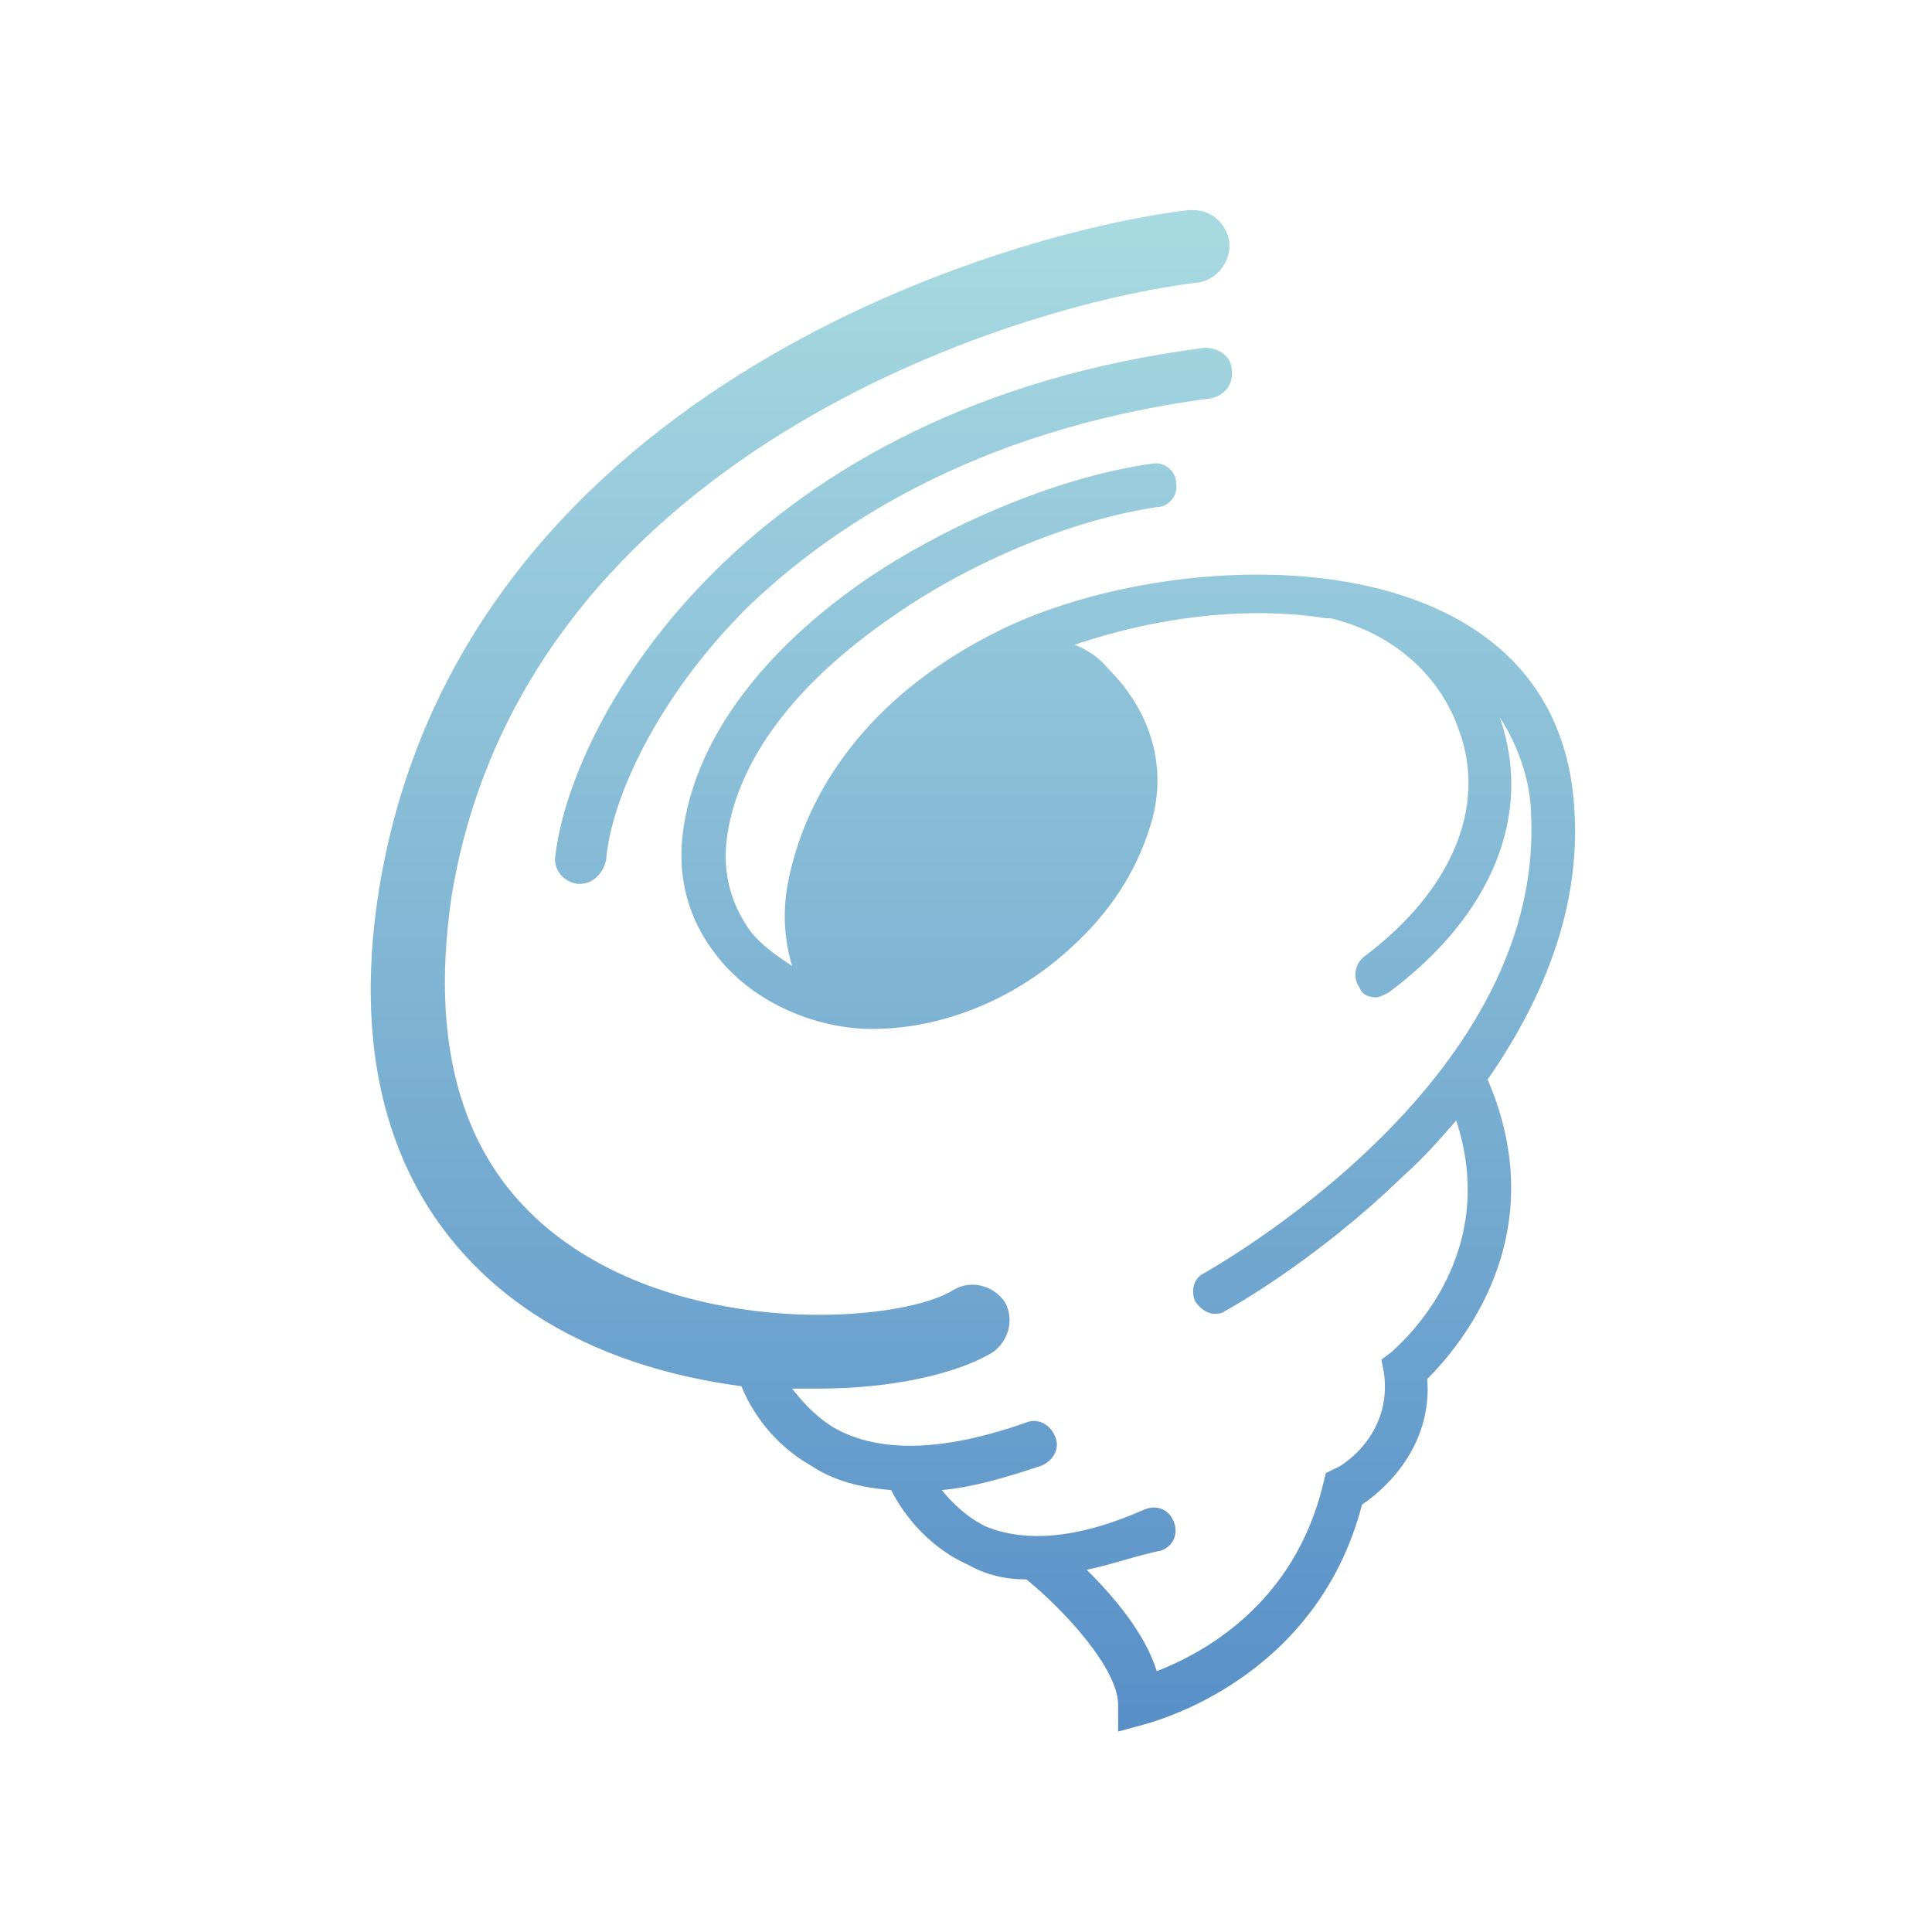<?xml version="1.0" encoding="utf-8"?>
<!-- Generator: Adobe Illustrator 26.3.1, SVG Export Plug-In . SVG Version: 6.00 Build 0)  -->
<svg version="1.1" id="레이어_1" xmlns="http://www.w3.org/2000/svg" xmlns:xlink="http://www.w3.org/1999/xlink" x="0px"
	 y="0px" viewBox="0 0 80 80" style="enable-background:new 0 0 80 80;" xml:space="preserve">
<style type="text/css">
	.st0{fill-rule:evenodd;clip-rule:evenodd;fill:url(#Combined-Shape_00000003062714073738314260000005155495967602940829_);}
</style>
<g id="tornado">
	<g id="akka">
		<g id="Group-10" transform="translate(13, 6)">
			
				<linearGradient id="Combined-Shape_00000035492302533930849260000008654548822573252993_" gradientUnits="userSpaceOnUse" x1="-635.021" y1="8.191" x2="-635.021" y2="9.191" gradientTransform="matrix(49.839 0 0 62.748 31676.027 -511.285)">
				<stop  offset="0" style="stop-color:#A8DBE1"/>
				<stop  offset="1" style="stop-color:#588FC7"/>
			</linearGradient>
			
				<path id="Combined-Shape" style="fill-rule:evenodd;clip-rule:evenodd;fill:url(#Combined-Shape_00000035492302533930849260000008654548822573252993_);" d="
				M36.2,2.7c0.1,0,0.1,0,0.2,0c0.8,0,1.4,0.6,1.5,1.3c0.1,0.8-0.5,1.6-1.3,1.7C29,6.6,8.7,12.9,5.7,31.1c-1,6.8,0.7,11.7,5.1,14.6
				c5.6,3.7,13.7,3,15.7,1.7c0.7-0.4,1.6-0.2,2.1,0.5c0.4,0.7,0.2,1.6-0.5,2.1c-1.5,0.9-4.2,1.5-7.2,1.5c-0.3,0-0.7,0-1.1,0
				c0.4,0.5,0.9,1.1,1.7,1.6c1.9,1.1,4.6,1,8-0.2c0.5-0.2,1,0.1,1.2,0.6s-0.1,1-0.6,1.2c-1.5,0.5-2.9,0.9-4.1,1
				c0.4,0.5,1,1.1,1.8,1.5c1.7,0.7,3.9,0.5,6.6-0.7c0.5-0.2,1,0,1.2,0.5s0,1-0.5,1.2c-1,0.2-2.1,0.6-3.1,0.8
				c1.1,1.1,2.4,2.6,2.9,4.2c1.8-0.7,5.7-2.7,6.9-7.8l0.1-0.4l0.4-0.2c0.1,0,2.4-1.3,2-4l-0.1-0.5l0.4-0.3c0.2-0.2,4.6-3.8,2.7-9.6
				c-0.7,0.8-1.4,1.6-2.2,2.3c-3.6,3.5-7.2,5.5-7.4,5.6c-0.1,0.1-0.3,0.1-0.4,0.1c-0.3,0-0.6-0.2-0.8-0.5c-0.2-0.4-0.1-1,0.4-1.2
				c0.1-0.1,14-7.7,13.5-18.9c0-0.8-0.2-2.4-1.3-4.1c1.4,4-0.3,8.2-4.6,11.4c-0.2,0.1-0.4,0.2-0.5,0.2c-0.3,0-0.6-0.1-0.7-0.4
				c-0.3-0.4-0.2-1,0.2-1.3c3.6-2.7,5.1-6.2,3.9-9.4c-0.8-2.3-2.8-4-5.3-4.6c-0.1,0-0.1,0-0.2,0c-3.1-0.5-6.9-0.1-10.4,1.1
				c0.5,0.2,1,0.5,1.4,1c1.8,1.8,2.5,4.2,1.7,6.6c-0.6,1.9-1.7,3.5-3.1,4.8c-2.3,2.2-5.5,3.6-8.7,3.5c-2.3-0.1-4.7-1.2-6.1-3
				c-1.2-1.5-1.7-3.3-1.4-5.3C16,23.6,19.9,20,23,17.9c3.6-2.4,8.1-4.2,11.7-4.7c0.5-0.1,1,0.3,1,0.8c0.1,0.5-0.3,1-0.8,1
				c-3.4,0.5-7.6,2.2-10.9,4.5c-5.1,3.5-6.6,6.9-6.9,9.2c-0.2,1.5,0.2,2.8,1,3.9c0.5,0.6,1.1,1,1.7,1.4c-0.3-1-0.4-2.1-0.2-3.3
				c0.8-4.4,3.9-8.2,8.8-10.6c7.5-3.7,23.3-4.1,23.8,7.6c0.2,3.7-1.1,7.4-3.6,11c2.8,6.5-1.2,11.1-2.5,12.4c0.2,2.6-1.5,4.4-2.7,5.2
				c-1.9,7.3-8.7,9-9,9.1l-1.1,0.3v-1.1c0-1.5-2.2-3.9-3.8-5.2c-0.9,0-1.7-0.2-2.4-0.6c-1.8-0.8-2.8-2.3-3.2-3.1
				c-1.3-0.1-2.4-0.4-3.3-1c-1.6-0.9-2.5-2.3-2.9-3.3c-3-0.4-6-1.3-8.6-3c-3.8-2.5-8-7.6-6.4-17.6C6,10.5,28,3.7,36.2,2.7z
				 M36.9,8.4L36.9,8.4c0.6,0,1.1,0.4,1.1,0.9c0.1,0.6-0.3,1.1-0.9,1.2c-9.9,1.3-15.9,5.5-19.2,8.7c-3.7,3.7-5.6,7.9-5.8,10.4
				c-0.1,0.5-0.5,1-1.1,1h-0.1c-0.6-0.1-1-0.6-0.9-1.2C10.7,23.6,18,10.8,36.9,8.4z"/>
		</g>
	</g>
</g>
</svg>
